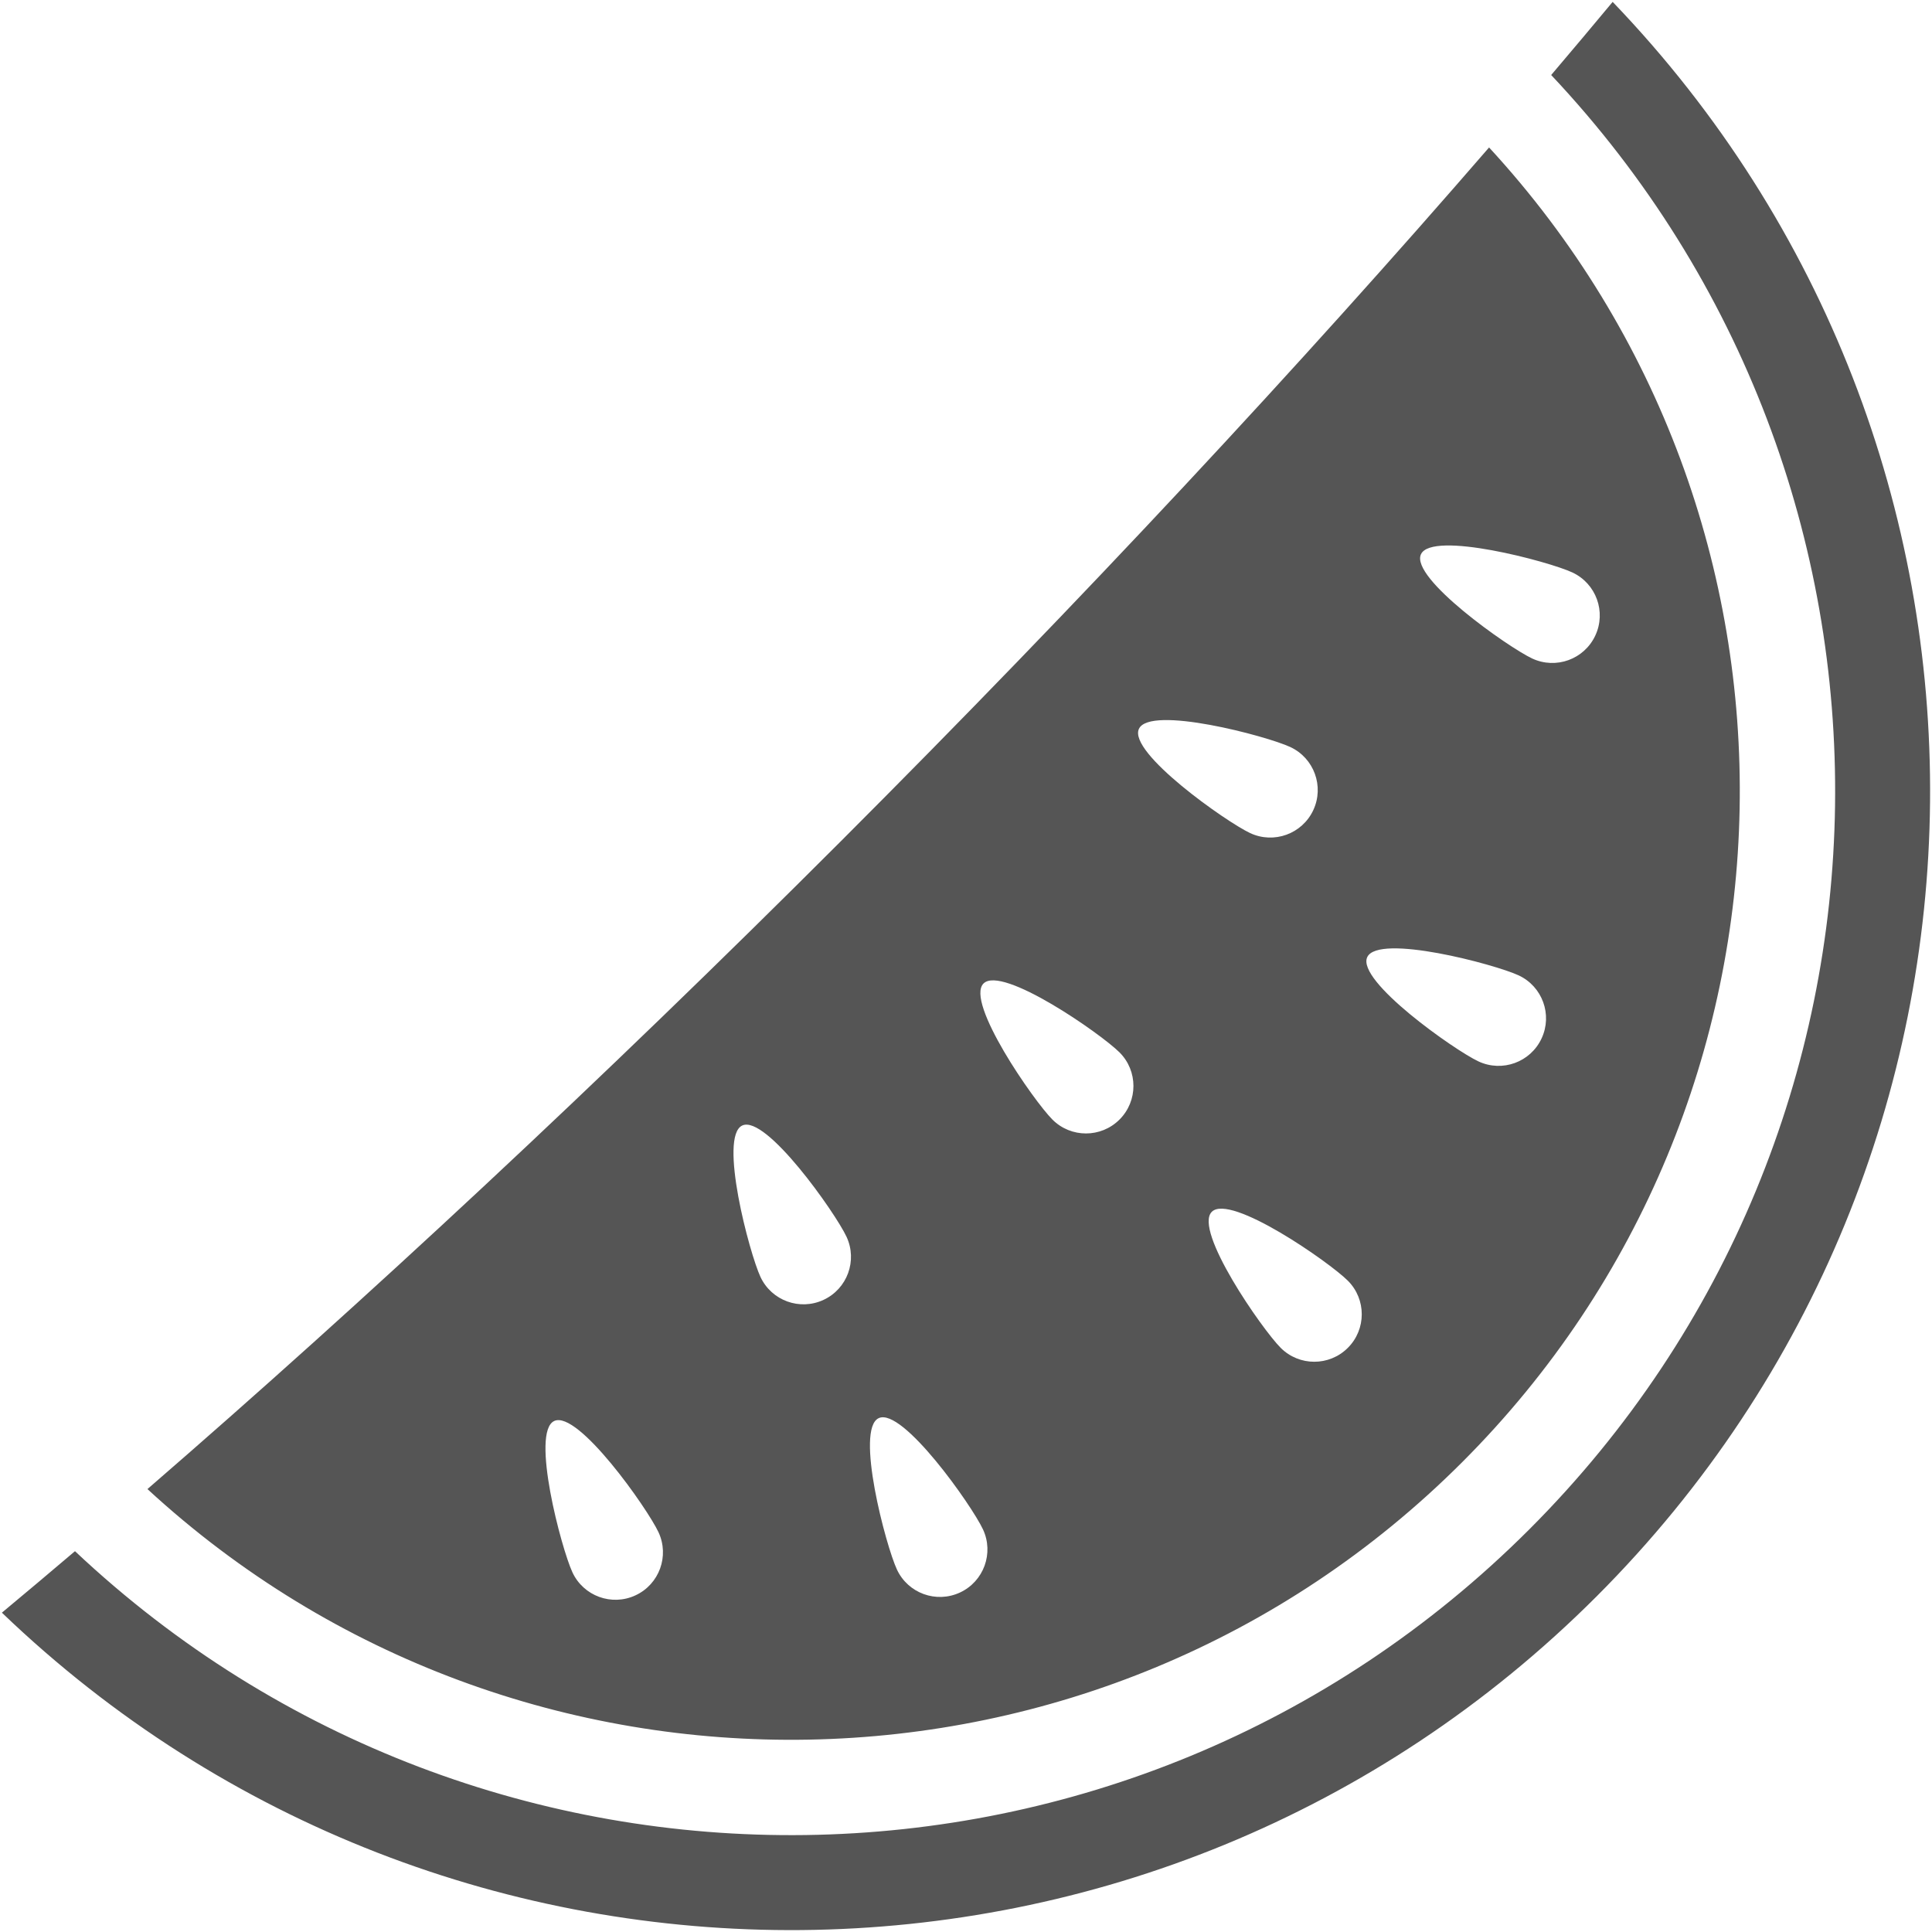 <?xml version="1.0" encoding="iso-8859-1"?>
<!DOCTYPE svg PUBLIC "-//W3C//DTD SVG 1.1//EN" "http://www.w3.org/Graphics/SVG/1.1/DTD/svg11.dtd">
<svg 
 version="1.1" xmlns="http://www.w3.org/2000/svg" xmlns:xlink="http://www.w3.org/1999/xlink" x="0px" y="0px" width="512px"
	 height="512px" viewBox="0 0 512 512" style="enable-background:new 0 0 512 512;" xml:space="preserve"
><g id="afcae5a789ccd549f9c6e2a2f8188b6a"><g></g><g fill="#555555"><path style="display: inline;" d="M427.371,0.5c113.553,118.251,112.181,306.12-4.283,422.587
		C306.621,539.555,118.752,540.923,0.501,427.375c6.379-5.311,12.841-10.741,19.37-16.297
		c108.508,102.208,279.302,100.328,385.419-5.789c106.121-106.121,107.996-276.902,5.788-385.41
		C416.63,13.346,422.065,6.884,427.371,0.5z M39.075,394.619c57.471-49.744,119.981-107.909,183.811-171.734
		c63.82-63.825,121.989-126.344,171.733-183.806c90.893,98.59,88.552,252.738-7.128,348.417
		C291.821,483.174,137.669,485.511,39.075,394.619z M406.051,174.513c6.3,2.936,13.785,0.216,16.722-6.088
		c2.944-6.296,0.216-13.781-6.084-16.721c-6.301-2.94-37.182-11.124-40.117-4.82C373.627,153.18,399.751,171.573,406.051,174.513z
		 M331.31,220.781c6.301,2.94,13.786,0.216,16.726-6.088c2.937-6.296,0.208-13.781-6.088-16.721
		c-6.304-2.94-37.186-11.124-40.121-4.82C298.891,199.447,325.014,217.845,331.31,220.781z M391.816,281.287
		c6.3,2.936,13.785,0.212,16.717-6.088c2.944-6.297,0.217-13.782-6.079-16.718c-6.305-2.94-37.186-11.128-40.122-4.828
		C359.396,259.949,385.521,278.351,391.816,281.287z M278.896,296.69c4.907,4.915,12.874,4.915,17.79,0
		c4.915-4.916,4.915-12.879,0-17.795c-4.916-4.915-31.131-23.171-36.046-18.256C255.725,265.555,273.977,291.774,278.896,296.69z
		 M339.395,357.192c4.915,4.915,12.883,4.915,17.798,0c4.916-4.911,4.916-12.879,0-17.795c-4.915-4.915-31.139-23.171-36.054-18.256
		C316.228,326.058,334.479,352.281,339.395,357.192z M218.253,344.476c6.3-2.932,9.023-10.426,6.084-16.722
		c-2.937-6.304-21.333-32.424-27.63-29.483c-6.304,2.936,1.889,33.816,4.824,40.121
		C204.467,344.691,211.952,347.415,218.253,344.476z M254.415,422.027c6.3-2.936,9.024-10.43,6.084-16.726
		c-2.936-6.296-21.333-32.42-27.629-29.479c-6.305,2.932,1.884,33.817,4.823,40.117C240.63,422.243,248.115,424.963,254.415,422.027
		z M174.509,406.055c-2.936-6.3-21.333-32.42-27.629-29.479c-6.304,2.932,1.888,33.816,4.824,40.117
		c2.936,6.296,10.421,9.023,16.717,6.084C174.726,419.84,177.449,412.354,174.509,406.055z"></path></g></g></svg>